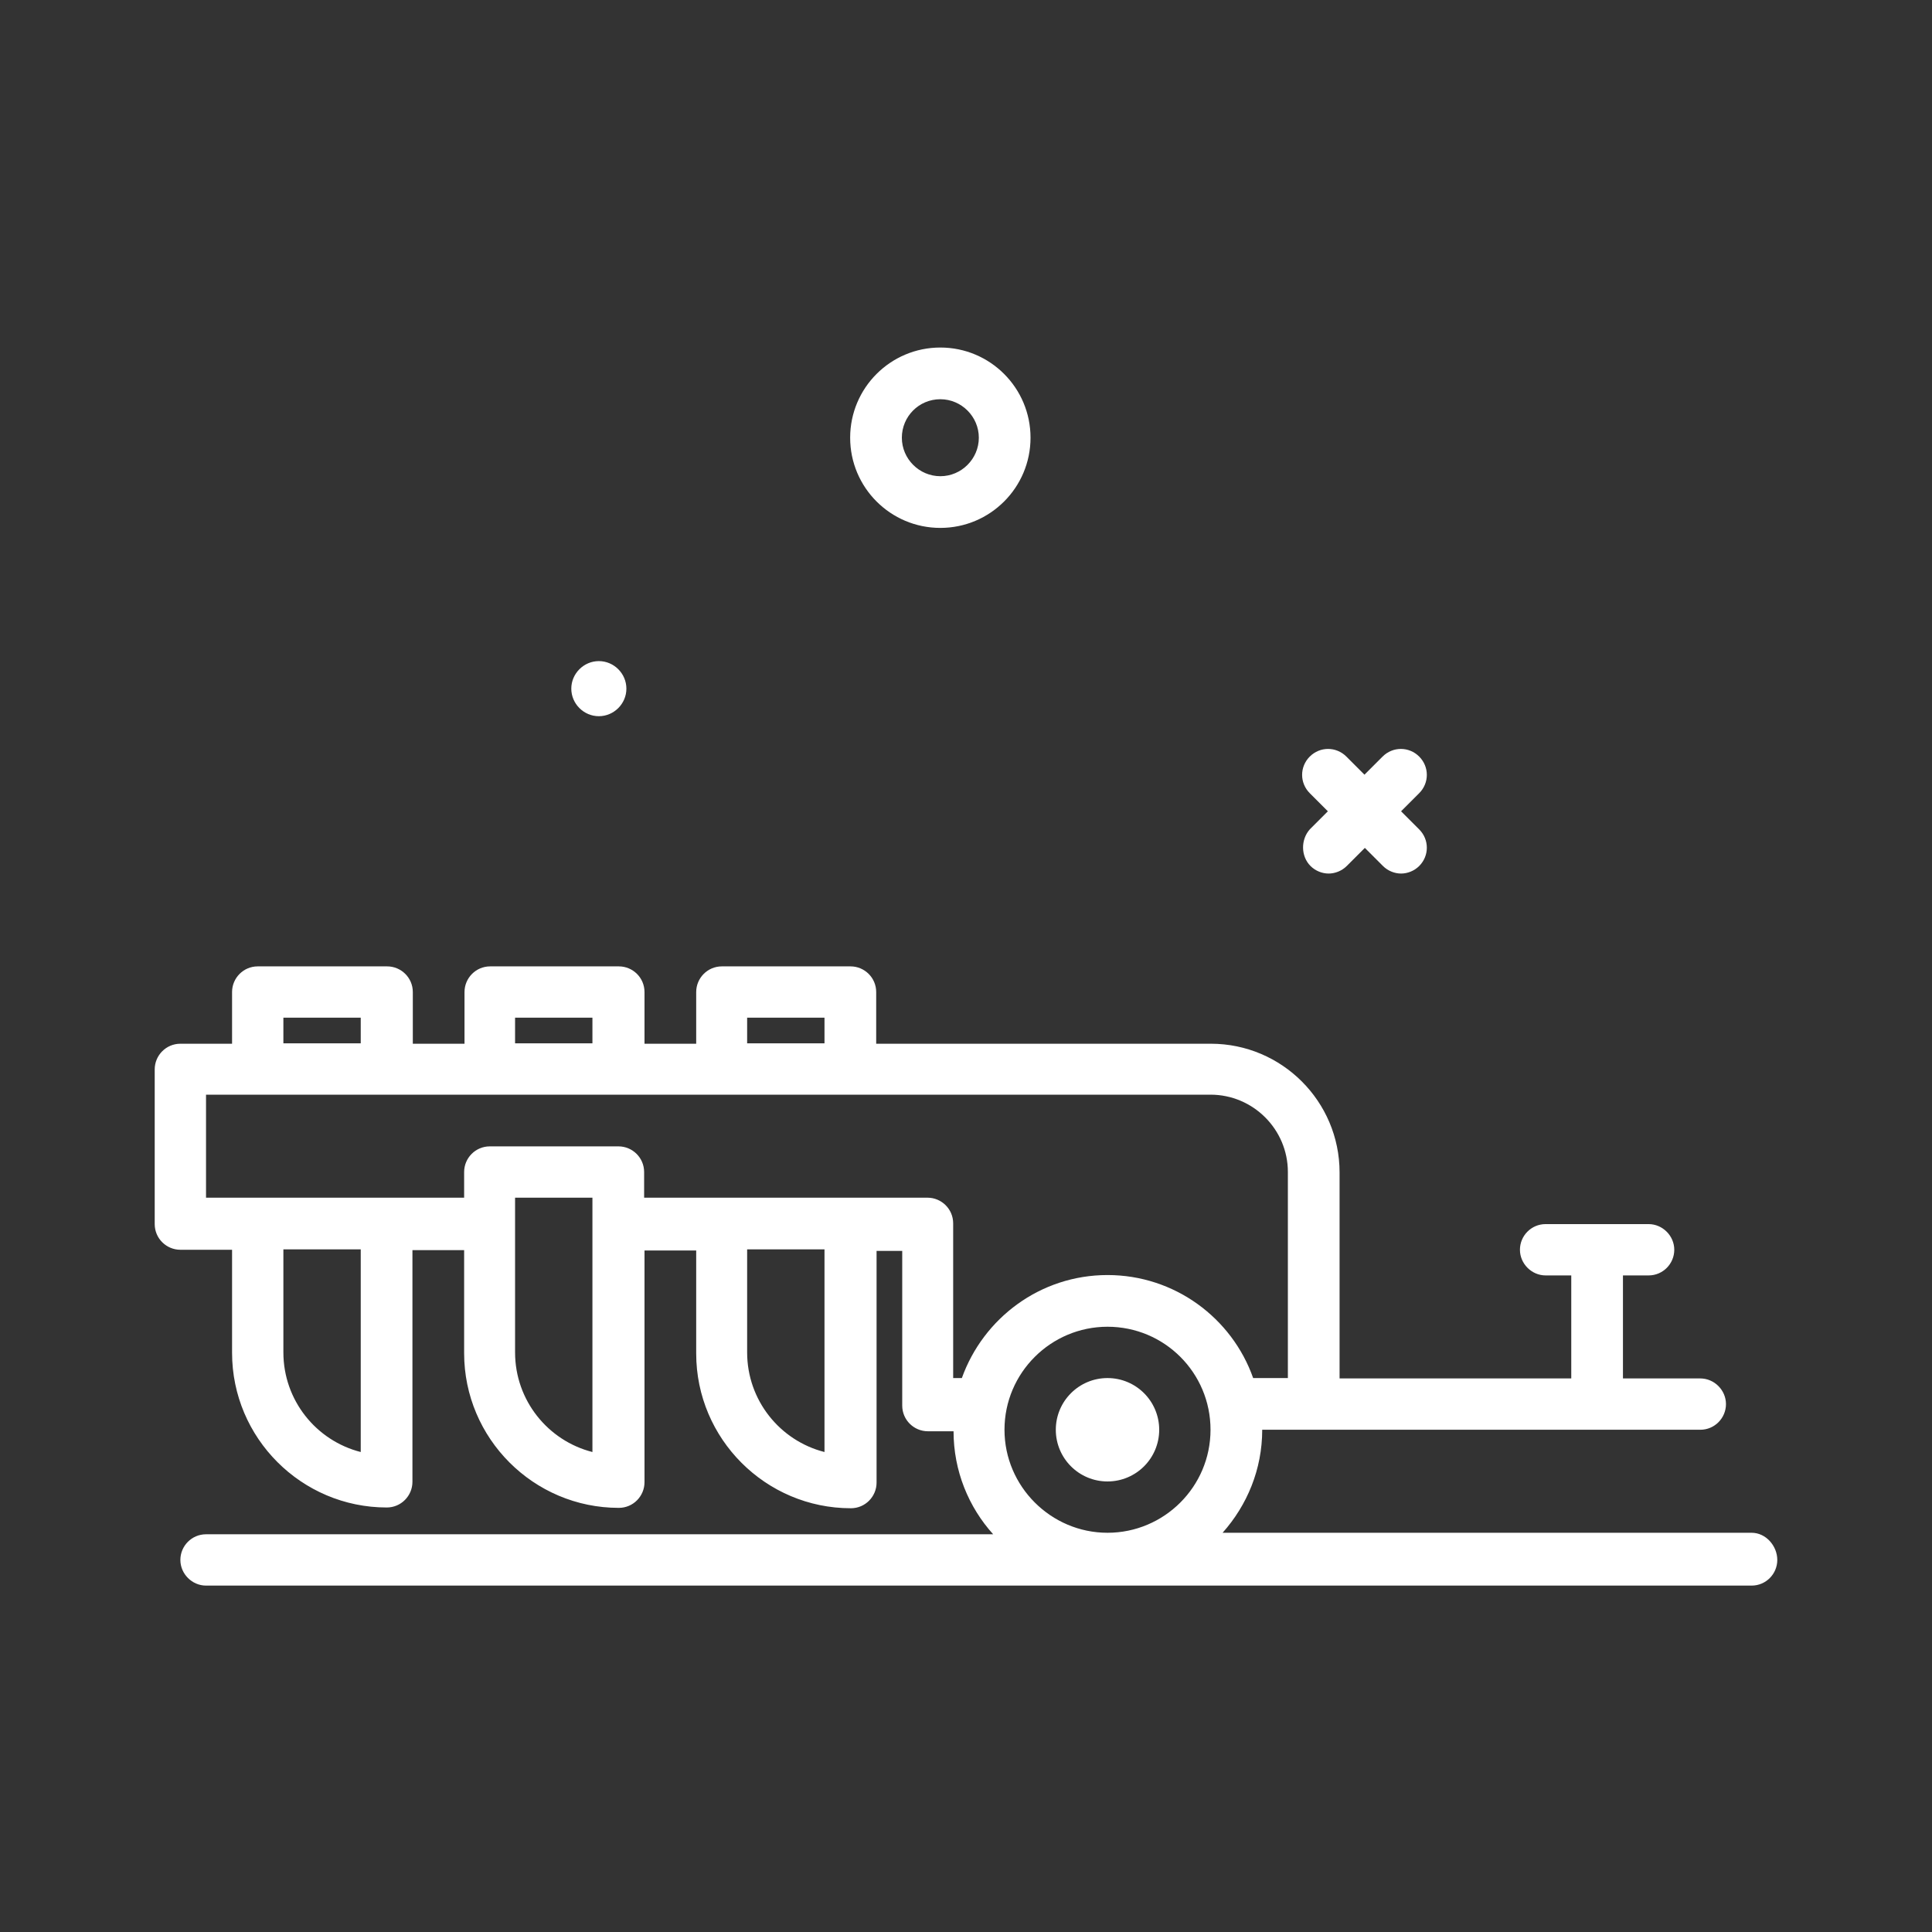 <?xml version="1.0" encoding="utf-8"?>
<!-- Generator: Adobe Illustrator 24.2.0, SVG Export Plug-In . SVG Version: 6.00 Build 0)  -->
<svg version="1.1" id="plougher" xmlns="http://www.w3.org/2000/svg" xmlns:xlink="http://www.w3.org/1999/xlink" x="0px" y="0px"
	 viewBox="0 0 512 512" style="enable-background:new 0 0 512 512;" xml:space="preserve">
<rect x="0" y="0" width="512" height="512" fill="#333333" stroke="none"/>
<style type="text/css">
	.st0{fill:#FFFFFF;}
</style>
<g>
	<path class="st0" d="M249.2,139.9c13.2,0,23.9-10.7,23.9-23.9s-10.7-23.9-23.9-23.9c-13.2,0-23.9,10.7-23.9,23.9
		S236,139.9,249.2,139.9z M249.2,105.8c5.6,0,10.2,4.6,10.2,10.2s-4.6,10.2-10.2,10.2S239,121.6,239,116S243.5,105.8,249.2,105.8z"
		/>
	<path class="st0" d="M158.7,189.8c4,0,7.3-3.3,7.3-7.3s-3.3-7.3-7.3-7.3s-7.3,3.3-7.3,7.3S154.7,189.8,158.7,189.8z"/>
	<path class="st0" d="M347.3,229.5c1.3,1.3,3.1,2,4.8,2s3.5-0.7,4.8-2l4.8-4.8l4.8,4.8c1.3,1.3,3.1,2,4.8,2s3.5-0.7,4.8-2
		c2.7-2.7,2.7-7,0-9.7l-4.8-4.8l4.8-4.8c2.7-2.7,2.7-7,0-9.7s-7-2.7-9.7,0l-4.8,4.8l-4.8-4.8c-2.7-2.7-7-2.7-9.7,0s-2.7,7,0,9.7
		l4.8,4.8l-4.8,4.8C344.7,222.5,344.7,226.9,347.3,229.5z"/>
	<path class="st0" d="M464.2,406.2H324c6.5-7.3,10.5-16.8,10.5-27.3h13.7h102.4c3.8,0,6.8-3.1,6.8-6.8s-3.1-6.8-6.8-6.8h-20.5V338
		h6.8c3.8,0,6.8-3.1,6.8-6.8s-3.1-6.8-6.8-6.8h-27.3c-3.8,0-6.8,3.1-6.8,6.8s3.1,6.8,6.8,6.8h6.8v27.3H355v-54.6
		c0-18.8-15.3-34.1-34.1-34.1h-88.7v-13.7c0-3.8-3.1-6.8-6.8-6.8h-34.1c-3.8,0-6.8,3.1-6.8,6.8v13.7h-13.7v-13.7
		c0-3.8-3.1-6.8-6.8-6.8h-34.1c-3.8,0-6.8,3.1-6.8,6.8v13.7h-13.7v-13.7c0-3.8-3.1-6.8-6.8-6.8H68.3c-3.8,0-6.8,3.1-6.8,6.8v13.7
		H47.8c-3.8,0-6.8,3.1-6.8,6.8v41c0,3.8,3.1,6.8,6.8,6.8h13.7v27.3c0,22.6,18.4,41,41,41c3.8,0,6.8-3.1,6.8-6.8v-61.4H123v27.3
		c0,22.6,18.4,41,41,41c3.8,0,6.8-3.1,6.8-6.8v-61.4h13.7v27.3c0,22.6,18.4,41,41,41c3.8,0,6.8-3.1,6.8-6.8v-61.4h6.8v41
		c0,3.8,3.1,6.8,6.8,6.8h6.8c0,10.5,4,20.1,10.5,27.3H54.6c-3.8,0-6.8,3.1-6.8,6.8s3.1,6.8,6.8,6.8h409.6c3.8,0,6.8-3.1,6.8-6.8
		S468,406.2,464.2,406.2z M198,269.7h20.5v6.8H198V269.7z M136.5,269.7H157v6.8h-20.5V269.7z M75.1,269.7h20.5v6.8H75.1V269.7z
		 M95.6,384.8c-11.8-3-20.5-13.7-20.5-26.4v-27.3h20.5V384.8z M157,384.8c-11.8-3-20.5-13.7-20.5-26.4v-41H157V384.8z M218.5,384.8
		c-11.8-3-20.5-13.7-20.5-26.4v-27.3h20.5V384.8z M252.6,365.2v-41c0-3.8-3.1-6.8-6.8-6.8h-75.1v-6.8c0-3.8-3.1-6.8-6.8-6.8h-34.1
		c-3.8,0-6.8,3.1-6.8,6.8v6.8H54.6v-27.3h266.2c11.3,0,20.5,9.2,20.5,20.5v54.6h-9.2c-5.6-15.9-20.8-27.3-38.6-27.3
		c-17.8,0-32.9,11.4-38.6,27.3L252.6,365.2L252.6,365.2z M266.2,378.9c0-15.1,12.3-27.3,27.3-27.3c15.1,0,27.3,12.2,27.3,27.3
		s-12.3,27.3-27.3,27.3C278.5,406.2,266.2,393.9,266.2,378.9z"/>
	<circle class="st0" cx="293.5" cy="378.9" r="13.7"/>
</g>
</svg>
